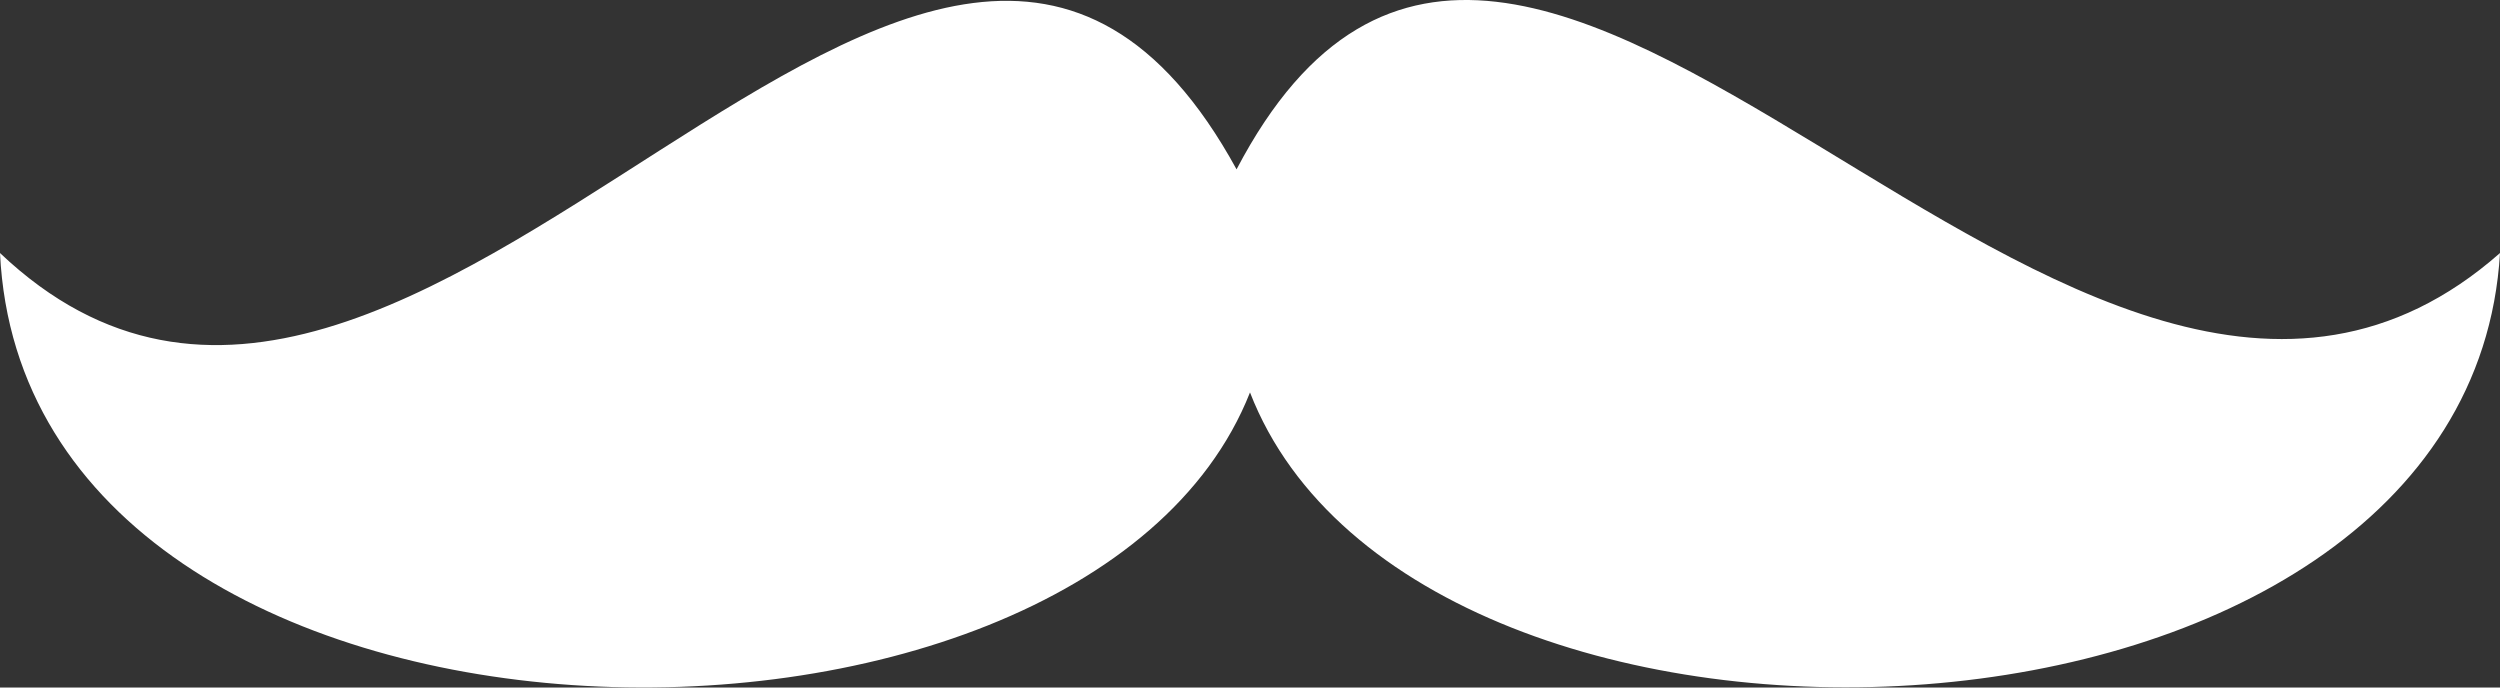 <?xml version="1.0" encoding="utf-8"?>
<!-- Generator: Adobe Illustrator 15.1.0, SVG Export Plug-In . SVG Version: 6.00 Build 0)  -->
<!DOCTYPE svg PUBLIC "-//W3C//DTD SVG 1.1//EN" "http://www.w3.org/Graphics/SVG/1.1/DTD/svg11.dtd">
<svg version="1.1" id="Layer_1" xmlns="http://www.w3.org/2000/svg" xmlns:xlink="http://www.w3.org/1999/xlink" x="0px" y="0px"
	 width="80px" height="22px" viewBox="0 0 80 22" enable-background="new 0 0 80 22" xml:space="preserve">
<rect x="0" y="0" width="80" height="22" fill="#333333" stroke="none"/>
<g id="A5oPep.tif_2_">
	<g>
		<path fill="#FFFFFF" d="M39.57,5.419C48.85-12.296,66.324,20.138,80,8.097c-1.008,17.039-34.639,18.272-40,4.461
			C34.658,26.082,0.834,25.492,0,8.097C13.307,20.716,29.812-12.396,39.57,5.419z"/>
	</g>
</g>
</svg>
